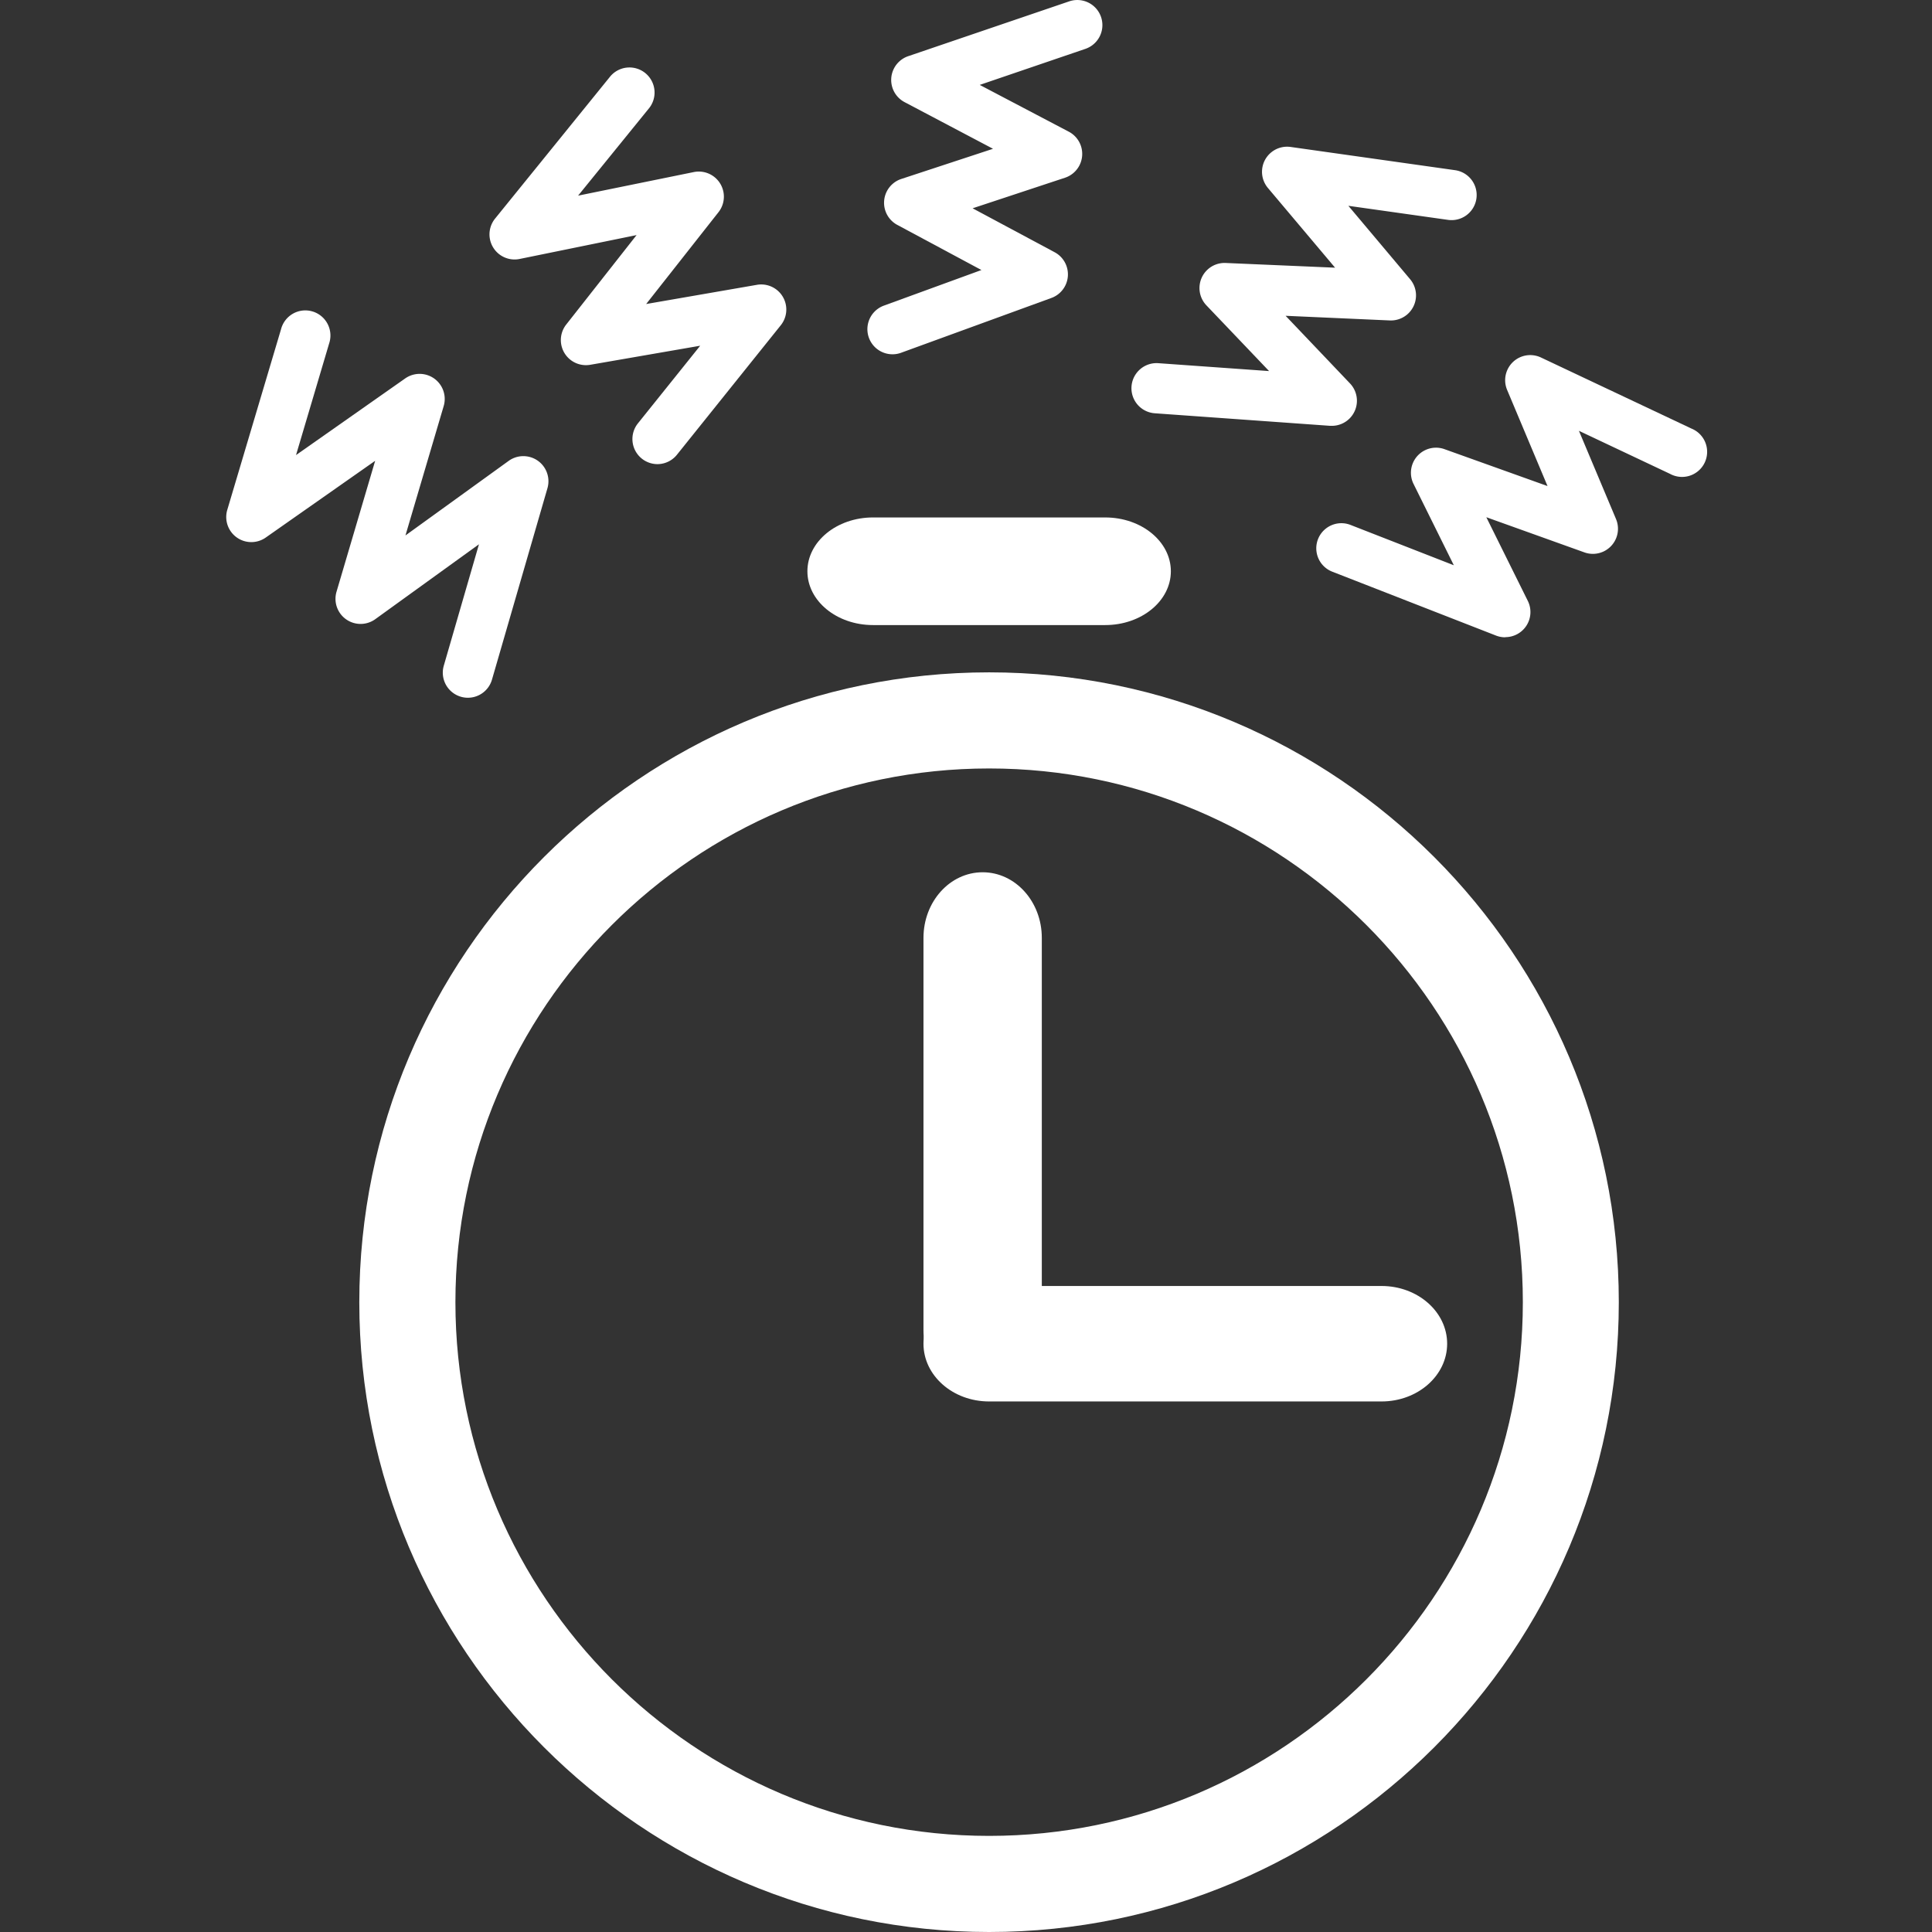 <svg id="Layer_1" data-name="Layer 1" xmlns="http://www.w3.org/2000/svg" viewBox="0 0 512 512"><rect x="0" y="0" width="512" height="512" fill="#333333" stroke="none"/><defs><style>.cls-1{fill:#fff;}</style></defs><title>icons</title><path class="cls-1" d="M124,184.91a6.65,6.65,0,0,1-6.39-8.5l9.32-32.17L99.45,164.09a6.65,6.65,0,0,1-10.27-7.27l10.24-34.7-29,20.34a6.65,6.65,0,0,1-10.19-7.34L74.48,87.24A6.65,6.65,0,1,1,87.23,91L78.45,120.6l28.93-20.31a6.65,6.65,0,0,1,10.2,7.33L107.45,141.9l27.35-19.76a6.65,6.65,0,0,1,10.28,7.24l-14.7,50.72A6.65,6.65,0,0,1,124,184.91Z"/><path class="cls-1" d="M174.24,123a6.65,6.65,0,0,1-5.18-10.81l16.5-20.57-29.13,5.05A6.65,6.65,0,0,1,150.06,86L168.7,62.3l-31,6.33a6.65,6.65,0,0,1-6.5-10.7l30.34-37.45a6.65,6.65,0,1,1,10.33,8.37l-18.67,23,30.66-6.25a6.65,6.65,0,0,1,6.55,10.63L171.24,80.57l29.36-5.09a6.65,6.65,0,0,1,6.32,10.71l-27.5,34.29A6.64,6.64,0,0,1,174.24,123Z"/><path class="cls-1" d="M236.51,93.89A6.65,6.65,0,0,1,234.22,81l25.87-9.44L237.79,59.6a6.65,6.65,0,0,1,1.05-12.17l24.32-8L239.73,27.07a6.65,6.65,0,0,1,.95-12.18L283.35.36a6.65,6.65,0,0,1,4.29,12.59l-28,9.55,23.6,12.4a6.65,6.65,0,0,1-1,12.2l-24.49,8.1,21.75,11.65a6.65,6.65,0,0,1-.86,12.11L238.79,93.49A6.64,6.64,0,0,1,236.51,93.89Z"/><path class="cls-1" d="M353,112.85l-.48,0L306,109.52A6.65,6.65,0,1,1,307,96.25l29.32,2.09L319.71,80.92a6.65,6.65,0,0,1,5.1-11.23l29,1.25L336,49.8a6.65,6.65,0,0,1,6-10.86l43.61,6.16a6.65,6.65,0,1,1-1.86,13.17l-26.42-3.73L373.7,74a6.65,6.65,0,0,1-5.38,10.92L340.7,83.69l17.07,17.93A6.65,6.65,0,0,1,353,112.85Z"/><path class="cls-1" d="M398.87,168.89a6.64,6.64,0,0,1-2.42-.46L353.06,151.5a6.65,6.65,0,1,1,4.84-12.39l27.38,10.69L374.6,128.24a6.65,6.65,0,0,1,8.2-9.21l27.31,9.78-10.7-25.46a6.65,6.65,0,0,1,9-8.59l39.83,18.81a6.65,6.65,0,1,1-5.68,12l-24.13-11.4,9.83,23.38a6.65,6.65,0,0,1-8.37,8.84l-26-9.32,11,22.18a6.65,6.65,0,0,1-6,9.6Z"/><path class="cls-1" d="M366.12,371.4h-104c-9.6,0-17.39-6.85-17.39-15.3s7.79-15.3,17.39-15.3h104c9.6,0,17.39,6.85,17.39,15.3S375.72,371.4,366.12,371.4Z"/><path class="cls-1" d="M292.9,165.65H231.36c-9.6,0-17.39-6.38-17.39-14.26s7.79-14.26,17.39-14.26H292.9c9.6,0,17.39,6.38,17.39,14.26S302.5,165.65,292.9,165.65Z"/><path class="cls-1" d="M260.41,369.94c-8.66,0-15.68-7.79-15.68-17.39v-104c0-9.6,7-17.39,15.68-17.39s15.68,7.79,15.68,17.39v104C276.09,362.16,269.07,369.94,260.41,369.94Z"/><path class="cls-1" d="M262.13,512c-92,0-166.91-74.88-166.91-166.91s74.88-166.91,166.91-166.91S429,253.05,429,345.09,354.16,512,262.13,512Zm0-308.35c-78,0-141.44,63.45-141.44,141.44s63.45,141.44,141.44,141.44,141.44-63.45,141.44-141.44S340.12,203.65,262.13,203.65Z"/></svg>